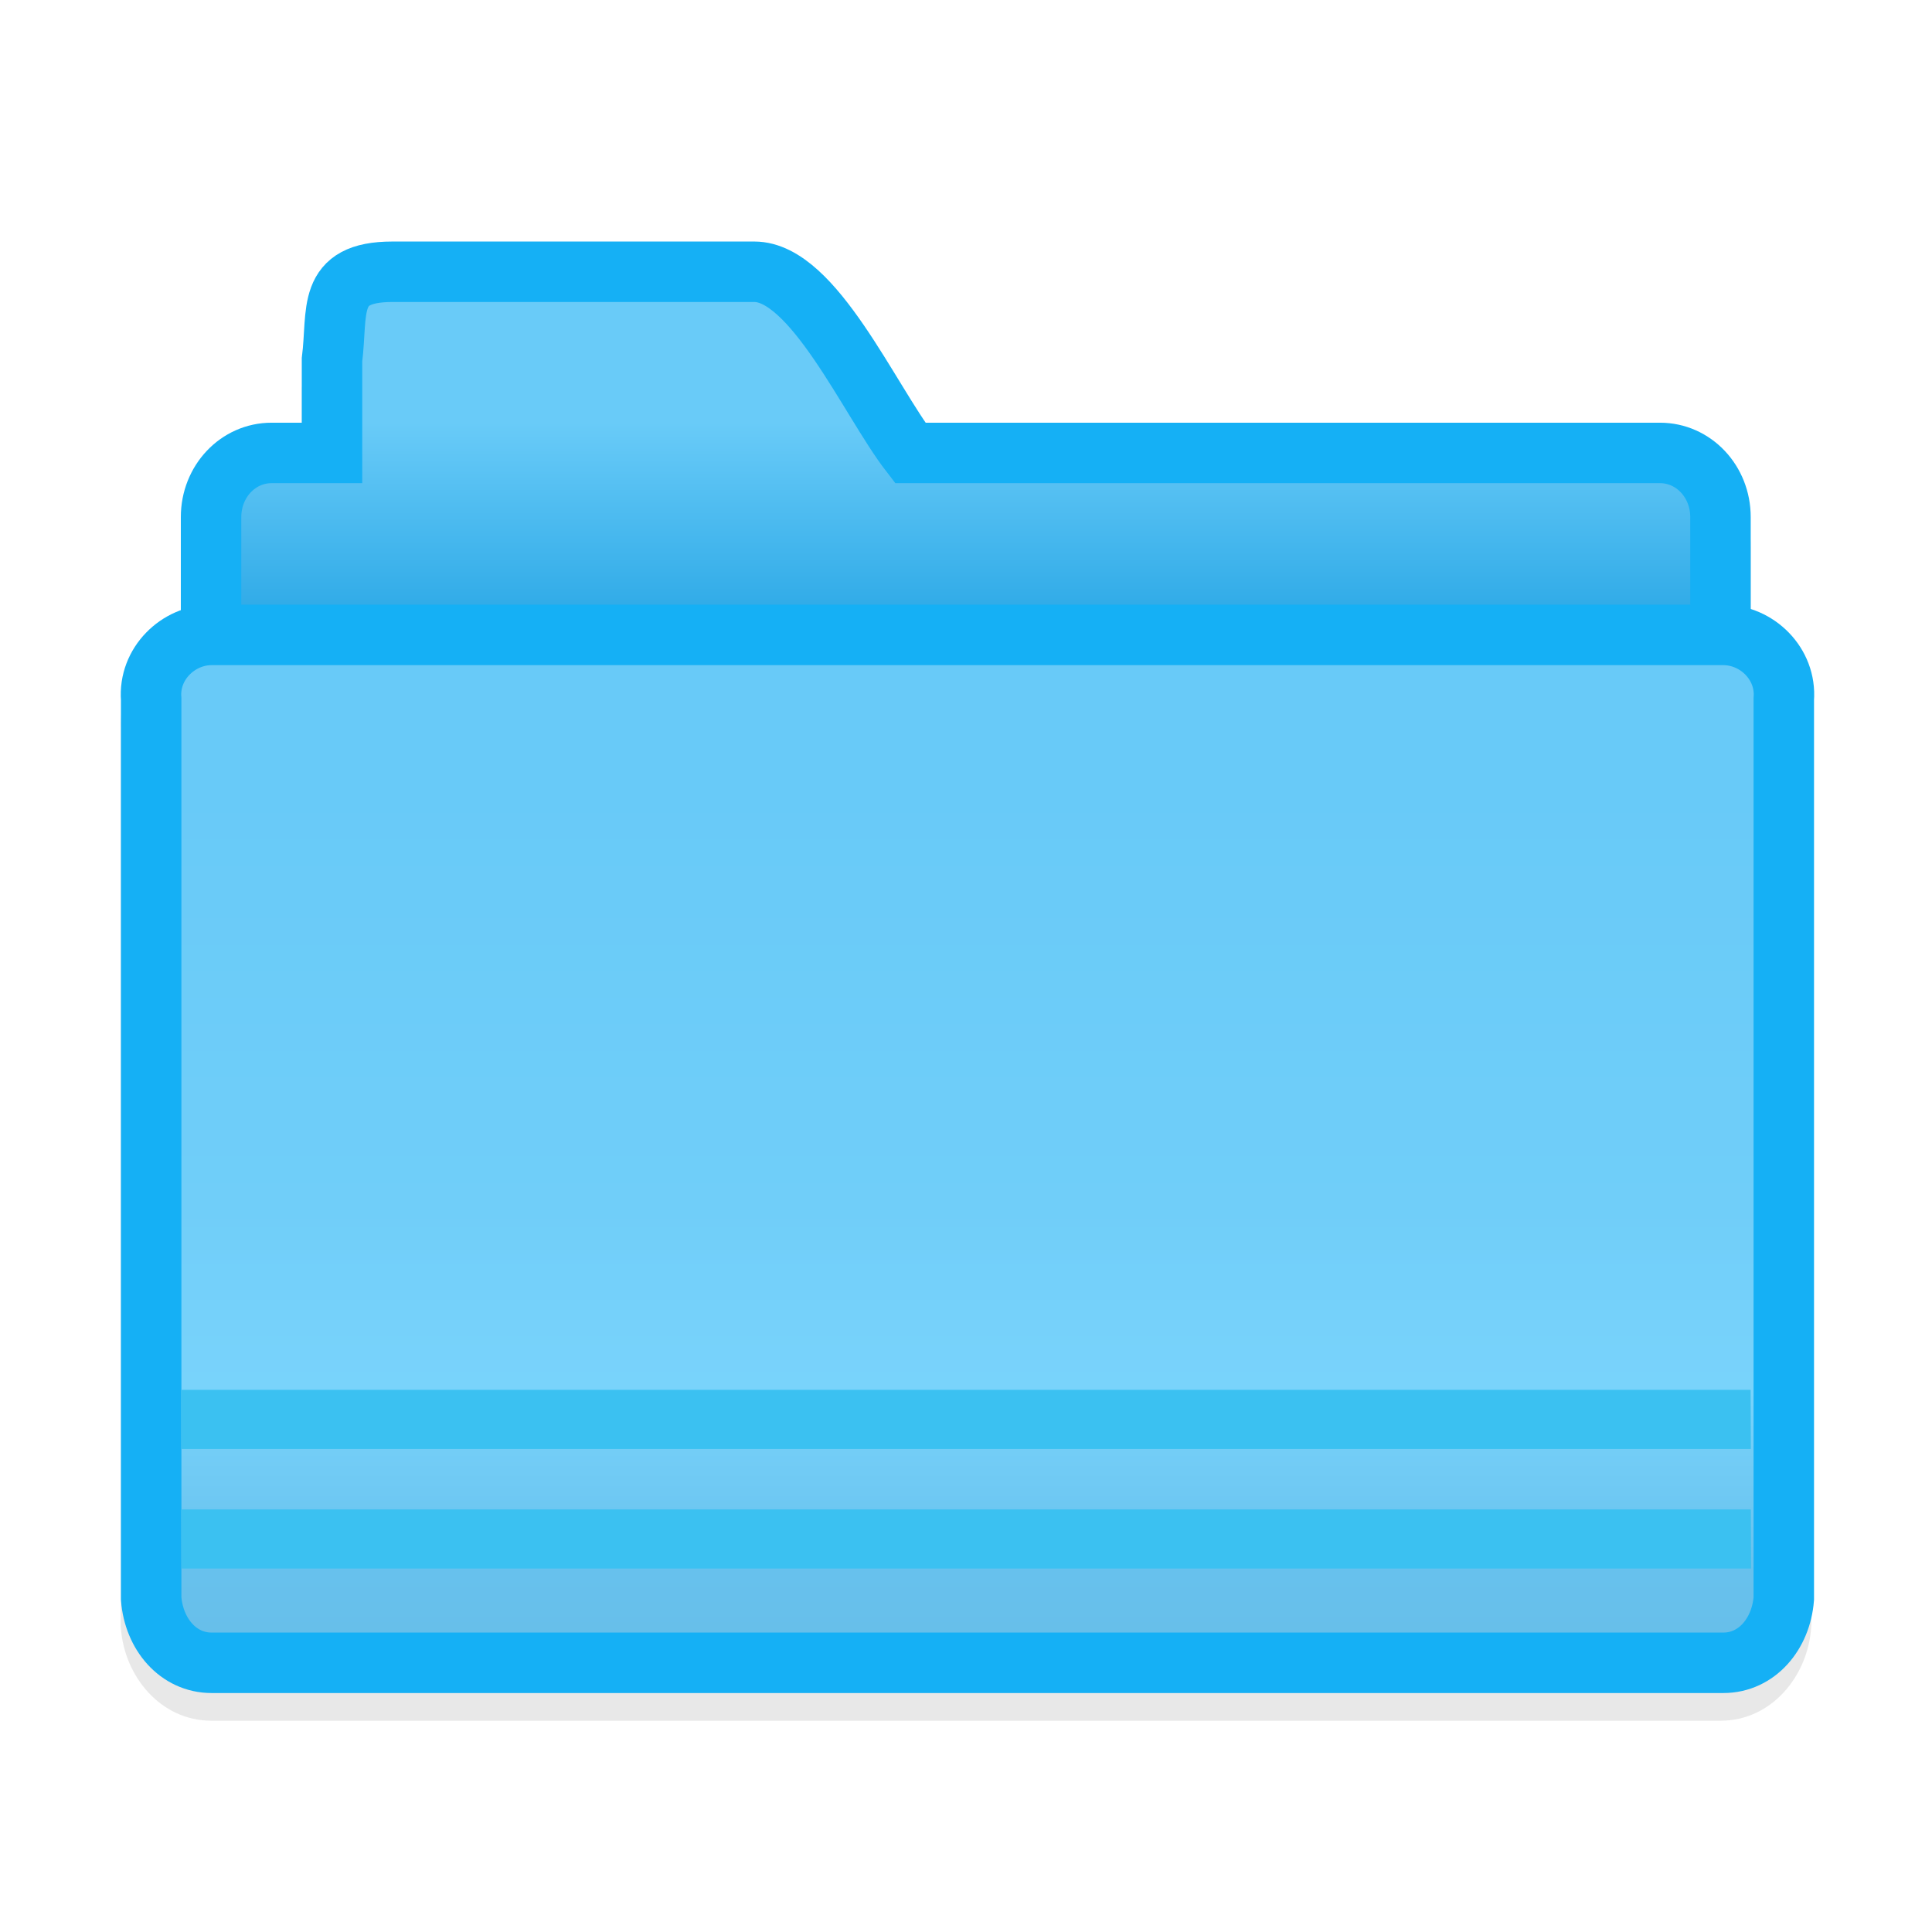 <svg height="32" viewBox="0 0 8.467 8.467" width="32" xmlns="http://www.w3.org/2000/svg" xmlns:xlink="http://www.w3.org/1999/xlink"><filter id="a" color-interpolation-filters="sRGB" height="1.078" width="1.067" x="-.033" y="-.039"><feGaussianBlur stdDeviation=".103"/></filter><linearGradient id="b" gradientUnits="userSpaceOnUse" x1="15" x2="15" y1="13" y2="27"><stop offset="0" stop-color="#68caf8"/><stop offset=".5" stop-color="#70cef9"/><stop offset=".714" stop-color="#79d3fb"/><stop offset=".929" stop-color="#67c1ed"/><stop offset="1" stop-color="#67bfea"/></linearGradient><linearGradient id="c" gradientUnits="userSpaceOnUse" x1="3.704" x2="3.704" y1="291.179" y2="290.385"><stop offset="0" stop-color="#32ace8"/><stop offset="1" stop-color="#69cbf8"/></linearGradient><g transform="translate(0 -288.533)"><path d="m1.72 289.724c-.086 0-.159.012-.224.046-.064.035-.111.096-.132.153-.043.115-.028.212-.04.302-.001.005-.001.011-.001.017v.275h-.132c-.222 0-.397.191-.397.413v.381c-.035.02-.071.038-.099.067-.085.087-.177.195-.165.357l-.001-.01v3.936c0.0.003 0.0.007.001.01.016.209.174.403.396.403h6.615c.222 0 .38-.194.396-.403 0-.003 0-.007.001-.01v-3.936l-.001.01c.014-.18-.111-.306-.264-.367v-.437c0-.223-.175-.413-.397-.413h-.529-2.685c-.074-.106-.166-.267-.275-.426-.061-.089-.125-.174-.201-.242-.075-.068-.167-.126-.279-.126z" filter="url(#a)" opacity=".3"/><path d="m1.72 289.724c-.293 0-.238.174-.265.386l0.0.408h-.265c-.147 0-.265.125-.265.281v.761c0 .156.118.281.265.281h6.085c.147 0 .265-.125.265-.281v-.761c0-.156-.118-.281-.265-.281h-.529-2.757c-.179-.232-.425-.794-.683-.794z" fill="url(#c)" stroke="#15b0f5" stroke-width=".265"/><path d="m3.5 10.5c-.554 0-1.046.476-1 1.062v14.875c.046.587.446 1.062 1 1.062h11.5 2 11.5c.554 0 .954-.476 1-1.062v-14.875c.046-.587-.446-1.062-1-1.062h-11.5-2z" fill="url(#b)" stroke="#15b0f5" stroke-width="1" transform="matrix(.265 0 0 .265 0 288.533)"/><g fill="#3bc1f1" stroke-width=".406"><path d="m.794 295.148.001.259 6.879-0-.001-.259z"/><path d="m.793 294.624.001.259 6.879-0-.001-.259z"/></g></g></svg>